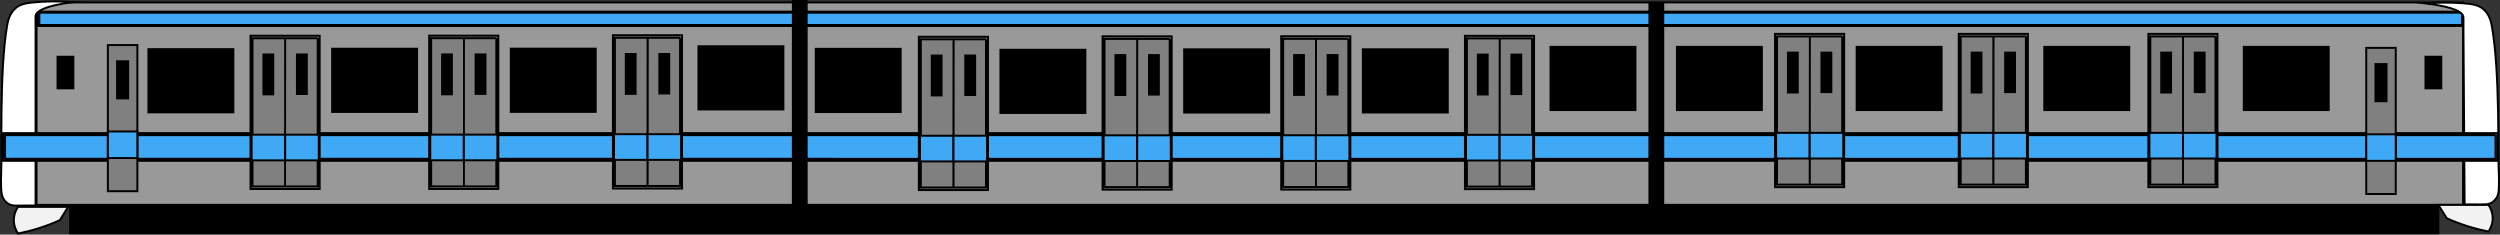 <?xml version="1.0" encoding="utf-8"?>
<!-- Generator: Adobe Illustrator 24.2.1, SVG Export Plug-In . SVG Version: 6.00 Build 0)  -->
<svg version="1.1" id="Layer_1" xmlns="http://www.w3.org/2000/svg" xmlns:xlink="http://www.w3.org/1999/xlink" x="0px" y="0px"
	 viewBox="0 0 1265.73 118.79" style="enable-background:new 0 0 1265.73 118.79;" xml:space="preserve">
<rect x="0" y="0" width="1265.73" height="118.79" fill="#333333" stroke="none"/>
<style type="text/css">
	.st0{fill:#999999;stroke:#000000;stroke-miterlimit:10;}
	.st1{fill:none;}
	.st2{stroke:#000000;stroke-miterlimit:10;}
	.st3{fill:#F2F2F2;stroke:#000000;stroke-miterlimit:10;}
	.st4{fill:#3FA9F5;stroke:#000000;stroke-miterlimit:10;}
	.st5{fill:#FFFFFF;stroke:#000000;stroke-miterlimit:10;}
	.st6{fill:#808080;stroke:#000000;stroke-miterlimit:10;}
</style>
<path class="st0" d="M1247.01,1.23c-409.5,0-819,0-1228.5,0c0,34.17,0,68.33,0,102.5h1228.5V1.23z"/>
<g>
	<path class="st1" d="M231.09,111.11c31.61-3.67,63.05-8.84,94.18-15.5"/>
</g>
<g>
	<path class="st1" d="M276.67,96.68c25.71-0.39,51.4-2.88,76.7-7.44"/>
</g>
<g>
	<rect x="36" y="104.57" class="st2" width="1198" height="13"/>
	<g>
		<path class="st2" d="M1233.51,105.07v12H36.5v-12H1233.51 M1234.51,104.07h-1199v14h1199V104.07L1234.51,104.07z"/>
	</g>
</g>
<path class="st3" d="M30.28,111.48c-2.86,1.31-6.38,2.73-10.58,4.05c-3.84,1.21-7.43,2.07-10.58,2.7c-0.89-1.36-2.12-3.72-2.12-6.75
	c0-1.47,0.29-3.95,2.12-6.75c8.46,0,16.92,0,25.38,0C33.1,106.98,31.69,109.23,30.28,111.48z"/>
<path class="st3" d="M1238.75,110.48c2.86,1.31,6.38,2.73,10.58,4.05c3.84,1.21,7.43,2.07,10.58,2.7c0.89-1.36,2.12-3.72,2.12-6.75
	c0-1.47-0.29-3.95-2.12-6.75c-8.46,0-16.92,0-25.38,0C1235.92,105.98,1237.33,108.23,1238.75,110.48z"/>
<g>
	<rect x="19.4" y="6.15" class="st4" width="1227.6" height="6.76"/>
	<g>
		<path class="st4" d="M1246.49,6.41v6.24H19.91V6.41H1246.49 M1247.51,5.89H18.89v7.28h1228.62V5.89L1247.51,5.89z"/>
	</g>
</g>
<path class="st5" d="M2.01,101.04c0.82,1.2,1.78,1.85,2,2c2.03,1.35,3.92,1.06,10,1c1.65-0.02,3.02-0.01,4,0c0-7.33,0-14.67,0-22
	c0-15.67,0-31.33,0-47c0-5.67,0-11.33,0-17c0-1.33,0.01-2.67,0-4c-0.05-5.32-0.06-5.63,0-6c0.34-2.26,4.08-4.99,19-7
	c-7.37-0.52-13.5-0.33-18,0c-6.03,0.44-8.74,1.09-11,3c-3.3,2.79-4.07,6.91-4.43,9c-4.01,23.68-2.53,66.66-3,75
	c-0.09,1.61-0.12,3.4,0,7C0.67,97.5,0.82,99.3,2.01,101.04z"/>
<path class="st5" d="M1263.79,100.43c-0.81,1.19-1.76,1.84-1.99,1.99c-2.02,1.35-3.91,1.07-9.99,1.06c-1.65,0-3.02,0.01-4,0.03
	c-0.05-7.26-0.1-14.51-0.14-21.77c-0.1-15.5-0.2-31.01-0.31-46.51c-0.04-5.61-0.07-11.22-0.11-16.82c-0.01-1.32-0.03-2.64-0.03-3.96
	c0.02-5.27,0.02-5.57-0.04-5.94c-0.36-2.24-4.11-4.91-19.05-6.8c7.37-0.57,13.5-0.41,18-0.12c6.04,0.4,8.74,1.02,11.02,2.9
	c3.32,2.74,4.12,6.82,4.48,8.88c4.17,23.41,2.97,65.96,3.49,74.2c0.1,1.59,0.15,3.37,0.05,6.93
	C1265.11,96.92,1264.96,98.7,1263.79,100.43z"/>
<g>
	<rect x="2.03" y="67.91" class="st4" width="1261.95" height="13"/>
	<g>
		<path class="st4" d="M1263.46,68.41v12H2.56v-12H1263.46 M1264.51,67.41H1.51v14h1263V67.41L1264.51,67.41z"/>
	</g>
</g>
<rect x="835.09" y="1.46" class="st2" width="7" height="102.5"/>
<rect x="401.41" y="0.5" class="st2" width="7" height="103.5"/>
<rect x="1228.01" y="28.73" class="st2" width="8" height="16"/>
<rect x="1198.01" y="24.23" class="st6" width="14.94" height="74"/>
<rect x="1202.68" y="32.45" class="st2" width="5.6" height="18.79"/>
<rect x="1198.01" y="67.99" class="st4" width="14.94" height="13.45"/>
<rect x="29.14" y="28.73" class="st2" width="8" height="16"/>
<rect x="54.61" y="22.81" class="st6" width="14.94" height="74"/>
<rect x="59.28" y="31.03" class="st2" width="5.6" height="18.79"/>
<rect x="54.61" y="66.57" class="st4" width="14.94" height="13.45"/>
<rect x="1136.01" y="23.73" class="st2" width="43" height="32"/>
<g>
	<rect x="1088.19" y="17.79" class="st6" width="34" height="76.32"/>
	<path class="st6" d="M1121.69,18.44v75.03h-33V18.44L1121.69,18.44 M1122.69,17.14h-35v77.62h35V17.14L1122.69,17.14z"/>
</g>
<g>
	<path d="M1105.19,93.53c0.17,0,0.32,0.08,0.46,0.23l0.04-75.53h-0.84l-0.04,75.46C1104.92,93.58,1105.05,93.53,1105.19,93.53z"/>
	<path d="M1104.85,18.23l-0.04,75.46c0.12-0.1,0.24-0.16,0.38-0.16c0.17,0,0.32,0.08,0.46,0.23l0.04-75.53L1104.85,18.23
		L1104.85,18.23z"/>
</g>
<g>
	<rect x="1094.22" y="26.64" width="4.97" height="20.2"/>
	<path d="M1098.69,27.14v19.2h-3.97v-19.2H1098.69 M1099.69,26.14h-5.97v21.2h5.97V26.14L1099.69,26.14z"/>
</g>
<g>
	<rect x="1111.19" y="26.64" width="5" height="20"/>
	<path d="M1115.69,27.14v19h-4v-19H1115.69 M1116.69,26.14h-6v21h6V26.14L1116.69,26.14z"/>
</g>
<rect x="1088.23" y="67.26" class="st4" width="17" height="13"/>
<rect x="1105.23" y="67.26" class="st4" width="17" height="13"/>
<g>
	<rect x="992.19" y="17.79" class="st6" width="34" height="76.32"/>
	<path class="st6" d="M1025.69,18.44v75.03h-33V18.44L1025.69,18.44 M1026.69,17.14h-35v77.62h35V17.14L1026.69,17.14z"/>
</g>
<g>
	<path d="M1009.19,93.53c0.17,0,0.32,0.08,0.46,0.23l0.04-75.53h-0.84l-0.04,75.46C1008.92,93.58,1009.05,93.53,1009.19,93.53z"/>
	<path d="M1008.85,18.23l-0.04,75.46c0.12-0.1,0.24-0.16,0.38-0.16c0.17,0,0.32,0.08,0.46,0.23l0.04-75.53L1008.85,18.23
		L1008.85,18.23z"/>
</g>
<g>
	<rect x="998.22" y="26.64" width="4.97" height="20.2"/>
	<path d="M1002.69,27.14v19.2h-3.97v-19.2H1002.69 M1003.69,26.14h-5.97v21.2h5.97V26.14L1003.69,26.14z"/>
</g>
<g>
	<rect x="1015.19" y="26.64" width="5" height="20"/>
	<path d="M1019.69,27.14v19h-4v-19H1019.69 M1020.69,26.14h-6v21h6V26.14L1020.69,26.14z"/>
</g>
<rect x="992.23" y="67.26" class="st4" width="17" height="13"/>
<rect x="1009.23" y="67.26" class="st4" width="17" height="13"/>
<g>
	<rect x="899.19" y="17.79" class="st6" width="34" height="76.32"/>
	<path class="st6" d="M932.69,18.44v75.03h-33V18.44L932.69,18.44 M933.69,17.14h-35v77.62h35V17.14L933.69,17.14z"/>
</g>
<g>
	<path d="M916.19,93.53c0.17,0,0.32,0.08,0.46,0.23l0.04-75.53h-0.84l-0.04,75.46C915.92,93.58,916.05,93.53,916.19,93.53z"/>
	<path d="M915.85,18.23l-0.04,75.46c0.12-0.1,0.24-0.16,0.38-0.16c0.17,0,0.32,0.08,0.46,0.23l0.04-75.53L915.85,18.23L915.85,18.23
		z"/>
</g>
<g>
	<rect x="905.22" y="26.64" width="4.97" height="20.2"/>
	<path d="M909.69,27.14v19.2h-3.97v-19.2H909.69 M910.69,26.14h-5.97v21.2h5.97V26.14L910.69,26.14z"/>
</g>
<g>
	<rect x="922.19" y="26.64" width="5" height="20"/>
	<path d="M926.69,27.14v19h-4v-19H926.69 M927.69,26.14h-6v21h6V26.14L927.69,26.14z"/>
</g>
<rect x="899.23" y="67.26" class="st4" width="17" height="13"/>
<rect x="916.23" y="67.26" class="st4" width="17" height="13"/>
<g>
	<rect x="742.19" y="18.79" class="st6" width="34" height="76.32"/>
	<path class="st6" d="M775.69,19.44v75.03h-33V19.44L775.69,19.44 M776.69,18.14h-35v77.62h35V18.14L776.69,18.14z"/>
</g>
<g>
	<path d="M759.19,94.53c0.17,0,0.32,0.08,0.46,0.23l0.04-75.53h-0.84l-0.04,75.46C758.92,94.58,759.05,94.53,759.19,94.53z"/>
	<path d="M758.85,19.23l-0.04,75.46c0.12-0.1,0.24-0.16,0.38-0.16c0.17,0,0.32,0.08,0.46,0.23l0.04-75.53L758.85,19.23L758.85,19.23
		z"/>
</g>
<g>
	<rect x="748.22" y="27.64" width="4.97" height="20.2"/>
	<path d="M752.69,28.14v19.2h-3.97v-19.2H752.69 M753.69,27.14h-5.97v21.2h5.97V27.14L753.69,27.14z"/>
</g>
<g>
	<rect x="765.19" y="27.64" width="5" height="20"/>
	<path d="M769.69,28.14v19h-4v-19H769.69 M770.69,27.14h-6v21h6V27.14L770.69,27.14z"/>
</g>
<rect x="742.23" y="68.26" class="st4" width="17" height="13"/>
<rect x="759.23" y="68.26" class="st4" width="17" height="13"/>
<rect x="1035.01" y="23.73" class="st2" width="43" height="32"/>
<rect x="849.01" y="23.73" class="st2" width="43" height="32"/>
<rect x="940.01" y="23.73" class="st2" width="43" height="32"/>
<rect x="689.99" y="24.95" class="st2" width="43" height="32"/>
<g>
	<rect x="649.17" y="19.01" class="st6" width="34" height="76.32"/>
	<path class="st6" d="M682.67,19.66v75.03h-33V19.66L682.67,19.66 M683.67,18.36h-35v77.62h35V18.36L683.67,18.36z"/>
</g>
<g>
	<path d="M666.17,94.75c0.17,0,0.32,0.08,0.46,0.23l0.04-75.53h-0.84l-0.04,75.46C665.9,94.8,666.03,94.75,666.17,94.75z"/>
	<path d="M665.83,19.45l-0.04,75.46c0.12-0.1,0.24-0.16,0.38-0.16c0.17,0,0.32,0.08,0.46,0.23l0.04-75.53L665.83,19.45L665.83,19.45
		z"/>
</g>
<g>
	<rect x="655.2" y="27.86" width="4.97" height="20.2"/>
	<path d="M659.67,28.36v19.2h-3.97v-19.2H659.67 M660.67,27.36h-5.97v21.2h5.97V27.36L660.67,27.36z"/>
</g>
<g>
	<rect x="672.17" y="27.86" width="5" height="20"/>
	<path d="M676.67,28.36v19h-4v-19H676.67 M677.67,27.36h-6v21h6V27.36L677.67,27.36z"/>
</g>
<rect x="649.21" y="68.48" class="st4" width="17" height="13"/>
<rect x="666.21" y="68.48" class="st4" width="17" height="13"/>
<rect x="599.54" y="24.98" class="st2" width="43" height="32"/>
<g>
	<rect x="558.72" y="19.04" class="st6" width="34" height="76.32"/>
	<path class="st6" d="M592.22,19.69v75.03h-33V19.69L592.22,19.69 M593.22,18.39h-35v77.62h35V18.39L593.22,18.39z"/>
</g>
<g>
	<path d="M575.72,94.78c0.17,0,0.32,0.08,0.46,0.23l0.04-75.53h-0.84l-0.04,75.46C575.45,94.83,575.58,94.78,575.72,94.78z"/>
	<path d="M575.38,19.48l-0.04,75.46c0.12-0.1,0.24-0.16,0.38-0.16c0.17,0,0.32,0.08,0.46,0.23l0.04-75.53L575.38,19.48L575.38,19.48
		z"/>
</g>
<g>
	<rect x="564.75" y="27.89" width="4.97" height="20.2"/>
	<path d="M569.22,28.39v19.2h-3.97v-19.2H569.22 M570.22,27.39h-5.97v21.2h5.97V27.39L570.22,27.39z"/>
</g>
<g>
	<rect x="581.72" y="27.89" width="5" height="20"/>
	<path d="M586.22,28.39v19h-4v-19H586.22 M587.22,27.39h-6v21h6V27.39L587.22,27.39z"/>
</g>
<rect x="558.76" y="68.51" class="st4" width="17" height="13"/>
<rect x="575.76" y="68.51" class="st4" width="17" height="13"/>
<rect x="506.52" y="25.2" class="st2" width="43" height="32"/>
<g>
	<rect x="465.7" y="19.26" class="st6" width="34" height="76.32"/>
	<path class="st6" d="M499.2,19.91v75.03h-33V19.91L499.2,19.91 M500.2,18.61h-35v77.62h35V18.61L500.2,18.61z"/>
</g>
<g>
	<path d="M482.7,95c0.17,0,0.32,0.08,0.46,0.23l0.04-75.53h-0.84l-0.04,75.46C482.43,95.05,482.56,95,482.7,95z"/>
	<path d="M482.36,19.7l-0.04,75.46c0.12-0.1,0.24-0.16,0.38-0.16c0.17,0,0.32,0.08,0.46,0.23l0.04-75.53L482.36,19.7L482.36,19.7z"
		/>
</g>
<g>
	<rect x="471.73" y="28.11" width="4.97" height="20.2"/>
	<path d="M476.2,28.61v19.2h-3.97v-19.2H476.2 M477.2,27.61h-5.97v21.2h5.97V27.61L477.2,27.61z"/>
</g>
<g>
	<rect x="488.7" y="28.11" width="5" height="20"/>
	<path d="M493.2,28.61v19h-4v-19H493.2 M494.2,27.61h-6v21h6V27.61L494.2,27.61z"/>
</g>
<rect x="465.74" y="68.73" class="st4" width="17" height="13"/>
<rect x="482.74" y="68.73" class="st4" width="17" height="13"/>
<rect x="785.01" y="23.73" class="st2" width="43" height="32"/>
<g>
	<rect x="310.81" y="18.47" class="st6" width="34" height="76.32"/>
	<path class="st6" d="M344.31,19.12v75.03h-33V19.12L344.31,19.12 M345.31,17.83h-35v77.62h35V17.83L345.31,17.83z"/>
</g>
<g>
	<path d="M327.81,94.22c0.17,0,0.32,0.08,0.46,0.23l0.04-75.53h-0.84l-0.04,75.46C327.54,94.27,327.67,94.22,327.81,94.22z"/>
	<path d="M327.47,18.92l-0.04,75.46c0.12-0.1,0.24-0.16,0.38-0.16c0.17,0,0.32,0.08,0.46,0.23l0.04-75.53L327.47,18.92L327.47,18.92
		z"/>
</g>
<g>
	<rect x="316.84" y="27.33" width="4.97" height="20.2"/>
	<path d="M321.31,27.83v19.2h-3.97v-19.2H321.31 M322.31,26.83h-5.97v21.2h5.97V26.83L322.31,26.83z"/>
</g>
<g>
	<rect x="333.81" y="27.33" width="5" height="20"/>
	<path d="M338.31,27.83v19h-4v-19H338.31 M339.31,26.83h-6v21h6V26.83L339.31,26.83z"/>
</g>
<rect x="310.85" y="67.94" class="st4" width="17" height="13"/>
<rect x="327.85" y="67.94" class="st4" width="17" height="13"/>
<rect x="258.61" y="24.64" class="st2" width="43" height="32"/>
<g>
	<rect x="217.79" y="18.69" class="st6" width="34" height="76.32"/>
	<path class="st6" d="M251.29,19.34v75.03h-33V19.34L251.29,19.34 M252.29,18.05h-35v77.62h35V18.05L252.29,18.05z"/>
</g>
<g>
	<path d="M234.79,94.44c0.17,0,0.32,0.08,0.46,0.23l0.04-75.53h-0.84l-0.04,75.46C234.52,94.49,234.65,94.44,234.79,94.44z"/>
	<path d="M234.45,19.14l-0.04,75.46c0.12-0.1,0.24-0.16,0.38-0.16c0.17,0,0.32,0.08,0.46,0.23l0.04-75.53L234.45,19.14L234.45,19.14
		z"/>
</g>
<g>
	<rect x="223.82" y="27.55" width="4.97" height="20.2"/>
	<path d="M228.29,28.05v19.2h-3.97v-19.2H228.29 M229.29,27.05h-5.97v21.2h5.97V27.05L229.29,27.05z"/>
</g>
<g>
	<rect x="240.79" y="27.55" width="5" height="20"/>
	<path d="M245.29,28.05v19h-4v-19H245.29 M246.29,27.05h-6v21h6V27.05L246.29,27.05z"/>
</g>
<rect x="217.83" y="68.16" class="st4" width="17" height="13"/>
<rect x="234.83" y="68.16" class="st4" width="17" height="13"/>
<rect x="168.16" y="24.67" class="st2" width="43" height="32"/>
<g>
	<rect x="127.34" y="18.72" class="st6" width="34" height="76.32"/>
	<path class="st6" d="M160.84,19.37V94.4h-33V19.37L160.84,19.37 M161.84,18.08h-35v77.62h35V18.08L161.84,18.08z"/>
</g>
<g>
	<path d="M144.34,94.47c0.17,0,0.32,0.08,0.46,0.23l0.04-75.53H144l-0.04,75.46C144.07,94.52,144.2,94.47,144.34,94.47z"/>
	<path d="M144,19.17l-0.04,75.46c0.12-0.1,0.24-0.16,0.38-0.16c0.17,0,0.32,0.08,0.46,0.23l0.04-75.53L144,19.17L144,19.17z"/>
</g>
<g>
	<rect x="133.37" y="27.58" width="4.97" height="20.2"/>
	<path d="M137.84,28.08v19.2h-3.97v-19.2H137.84 M138.84,27.08h-5.97v21.2h5.97V27.08L138.84,27.08z"/>
</g>
<g>
	<rect x="150.34" y="27.58" width="5" height="20"/>
	<path d="M154.84,28.08v19h-4v-19H154.84 M155.84,27.08h-6v21h6V27.08L155.84,27.08z"/>
</g>
<rect x="127.38" y="68.19" class="st4" width="17" height="13"/>
<rect x="144.38" y="68.19" class="st4" width="17" height="13"/>
<rect x="75.14" y="24.89" class="st2" width="43" height="32"/>
<rect x="353.63" y="23.42" class="st2" width="43" height="32"/>
<rect x="413.01" y="24.73" class="st2" width="43" height="32"/>
</svg>
